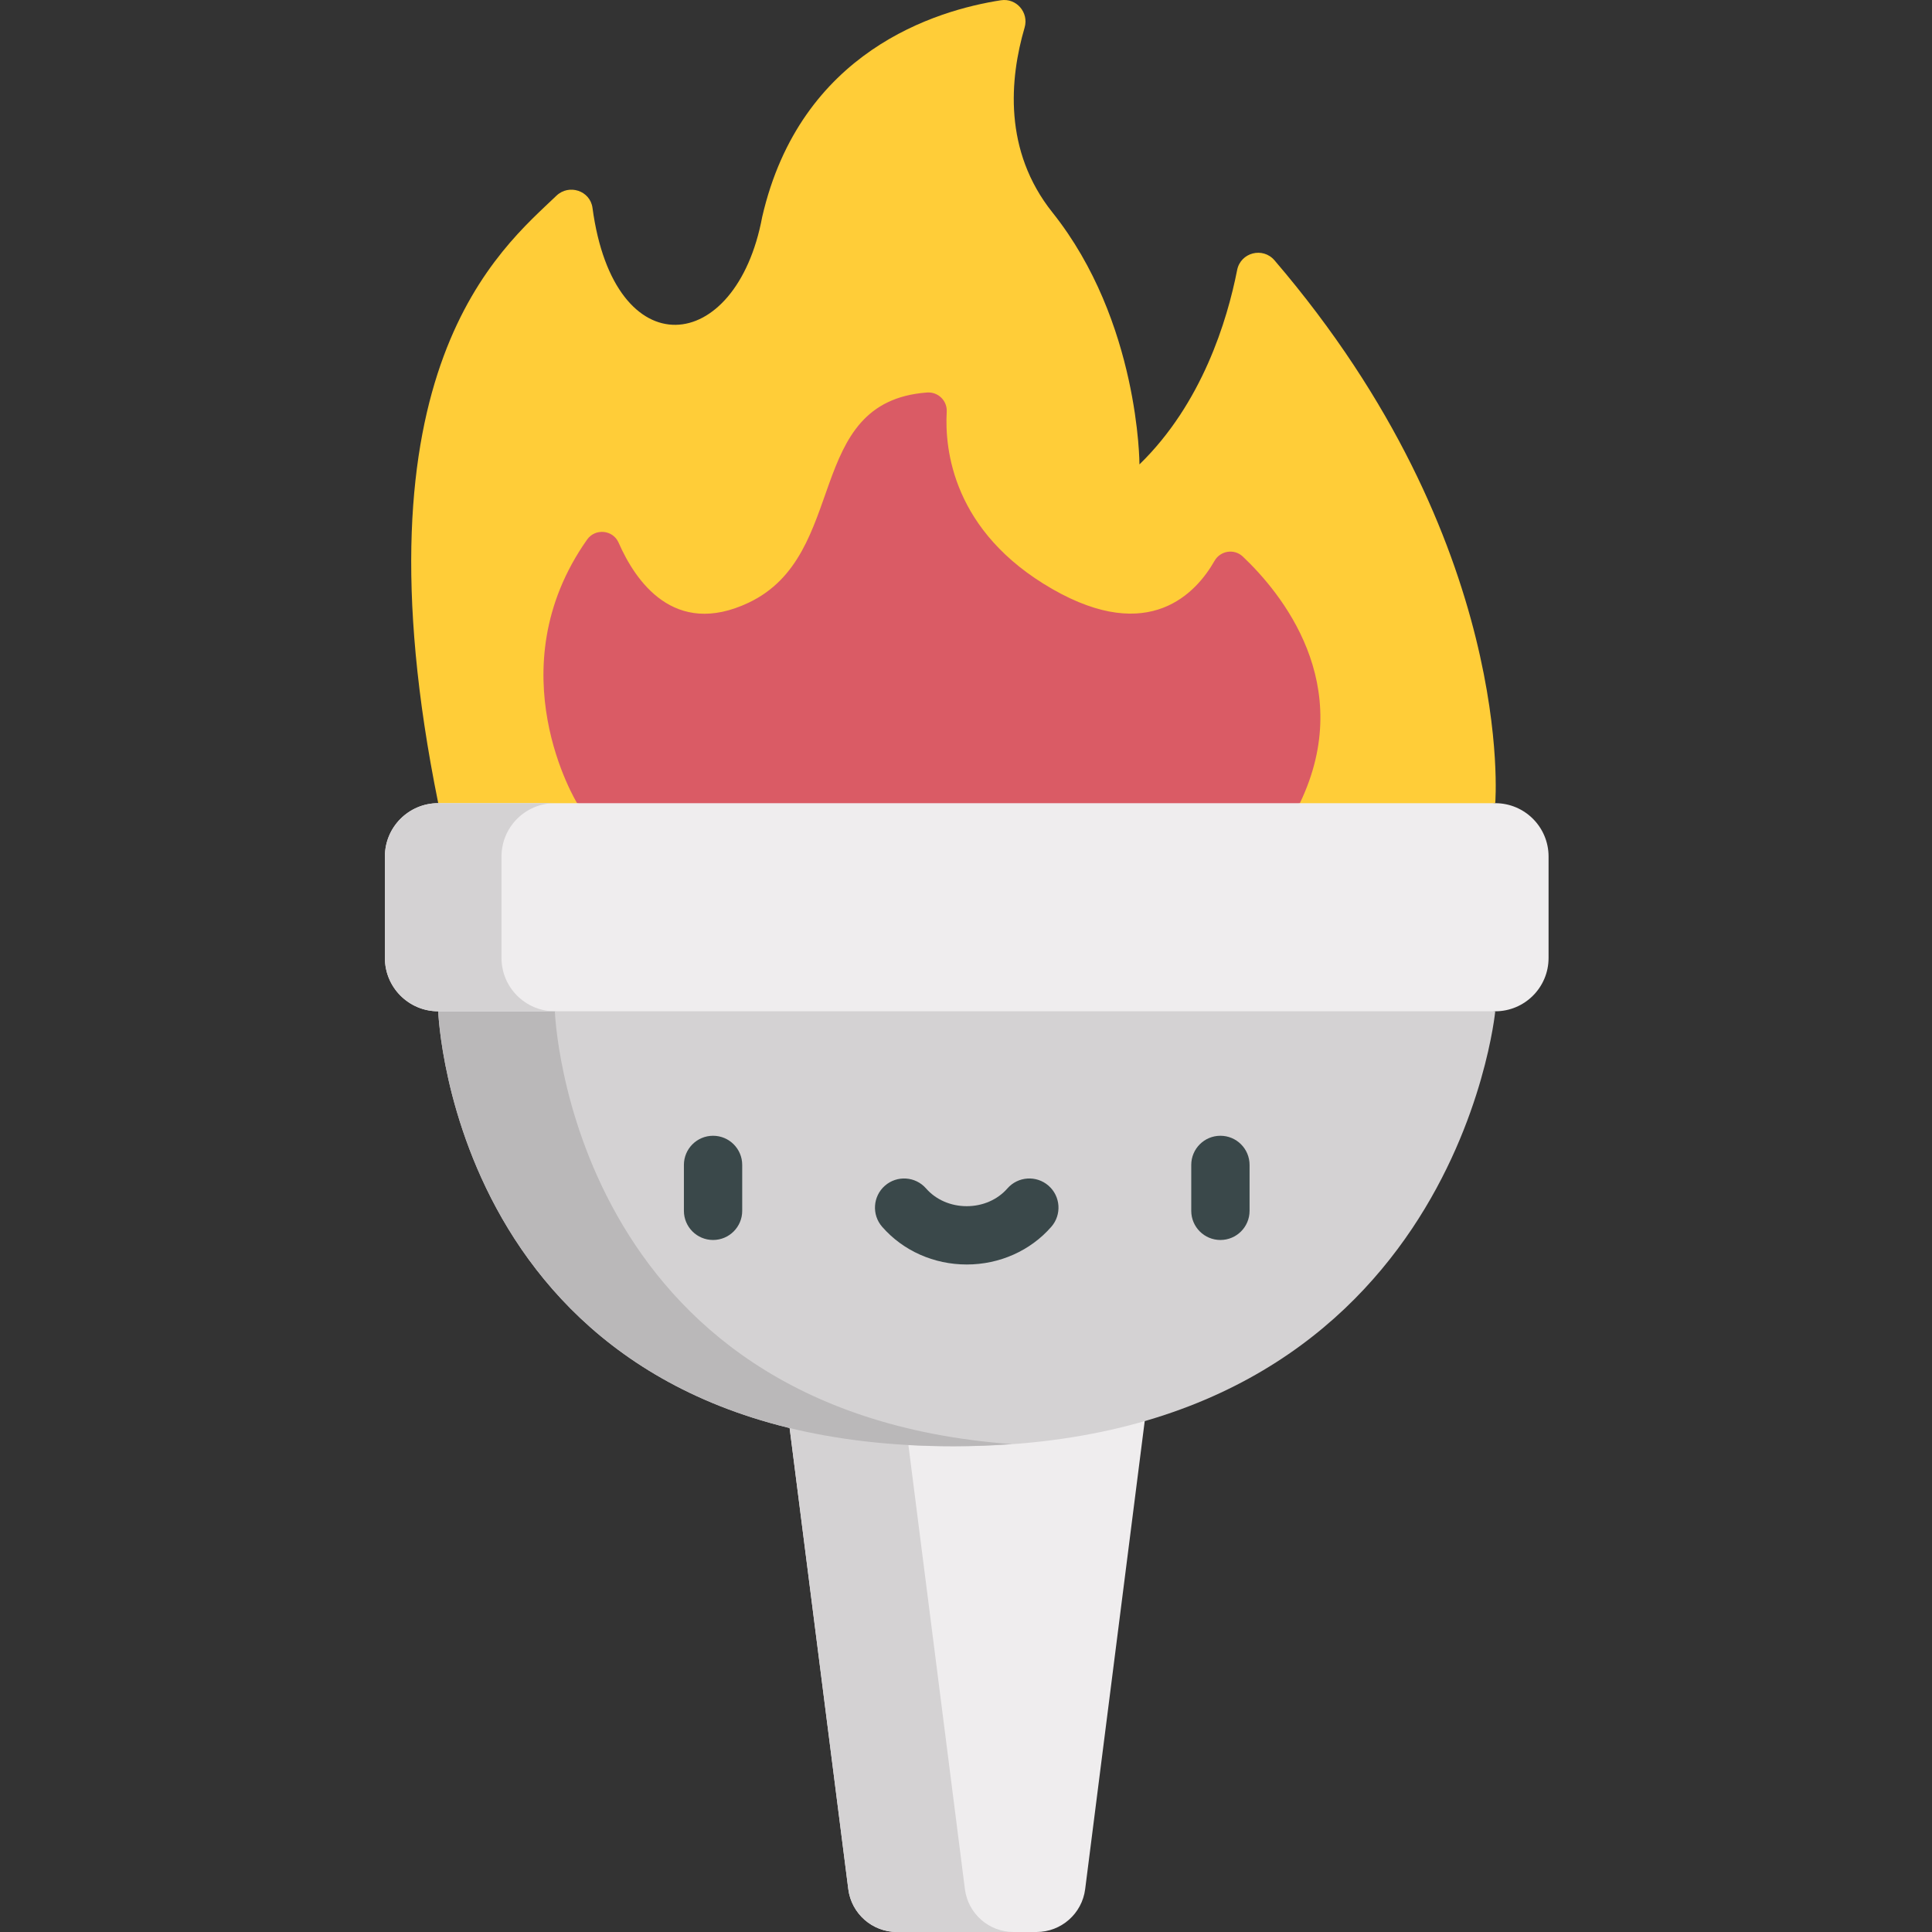 <svg height="512pt" viewBox="-102 0 512 512.002" width="512pt" xmlns="http://www.w3.org/2000/svg"><rect x="-102" y="0" width="512" height="512.002" fill="#333333" stroke="none"/><path d="m106.164 369.852 16.641 130.785c.828 6.496 6.352 11.367 12.902 11.367h36.977c6.547 0 12.074-4.871 12.898-11.367l16.641-130.785zm0 0" fill="#efedee"/><path d="m153.711 500.637-16.641-130.785h-30.906l16.641 130.785c.828 6.496 6.352 11.363 12.902 11.363h30.902c-6.547 0-12.074-4.867-12.898-11.363zm0 0" fill="#d4d2d3"/><path d="m14.133 268.004s3.965 115.273 136.547 115.273c132.582 0 143.574-115.273 143.574-115.273l-140.059-27.574zm0 0" fill="#d4d2d3"/><path d="m45.039 268.004 124.609-24.531-15.453-3.043-140.062 27.574s3.961 115.273 136.547 115.273c5.359 0 10.5-.207 15.469-.57-117.441-8.582-121.109-114.703-121.109-114.703zm0 0" fill="#bab8b9"/><g fill="#3a484a"><path d="m86.969 328.609c-4.27 0-7.727-3.457-7.727-7.723v-12.168c0-4.27 3.457-7.727 7.727-7.727 4.266 0 7.723 3.457 7.723 7.727v12.168c0 4.266-3.457 7.723-7.723 7.723zm0 0"/><path d="m221.422 328.609c-4.266 0-7.727-3.457-7.727-7.723v-12.168c0-4.27 3.461-7.727 7.727-7.727s7.727 3.457 7.727 7.727v12.168c0 4.266-3.461 7.723-7.727 7.723zm0 0"/><path d="m154.195 335.105c-8.699 0-16.867-3.637-22.41-9.984-2.809-3.211-2.48-8.094.73-10.902 3.215-2.805 8.094-2.48 10.902.734 2.613 2.988 6.539 4.699 10.777 4.699 4.234 0 8.164-1.711 10.773-4.699 2.809-3.215 7.691-3.539 10.902-.734 3.215 2.809 3.543 7.691.734 10.902-5.547 6.348-13.715 9.984-22.41 9.984zm0 0"/></g><path d="m294.254 212.852s5.738-68.875-58.496-143.863c-3.102-3.617-8.992-2.086-9.906 2.586-2.629 13.367-9.285 35.355-25.883 51.5 0 0 0-37.859-23.059-66.77-13.051-16.363-11.332-35.48-7.379-48.992 1.172-4-2.168-7.879-6.285-7.242-17.094 2.641-53.133 13.426-63.262 57.437-6.855 36.738-39.234 40.27-44.969-2.426-.617-4.57-6.242-6.402-9.566-3.211-14.543 13.973-54.711 45.797-31.312 160.98l140.059 27.578zm0 0" fill="#ffcd38"/><path d="m227.355 147.492c-2.277-2.152-5.949-1.57-7.5 1.152-4.801 8.43-17.223 22.223-42.945 7.473-26.469-15.184-28.582-37.113-28.02-46.984.168-2.945-2.289-5.332-5.23-5.113-32.887 2.453-20.379 42.992-47.289 55.711-19.766 9.344-30.023-5.828-34.434-15.914-1.5-3.426-6.199-3.875-8.355-.816-24.375 34.586-2.641 69.852-2.641 69.852l103.254 27.578 88.281-27.578c15.152-31.539-5.109-55.898-15.121-65.359zm0 0" fill="#da5b65"/><path d="m294.254 212.852h-280.121c-7.805 0-14.133 6.328-14.133 14.133v26.887c0 7.809 6.328 14.133 14.133 14.133h280.121c7.805 0 14.133-6.324 14.133-14.133v-26.887c0-7.805-6.328-14.133-14.133-14.133zm0 0" fill="#efedee"/><path d="m30.906 253.871v-26.887c0-7.805 6.328-14.133 14.133-14.133h-30.906c-7.805 0-14.133 6.328-14.133 14.133v26.887c0 7.809 6.328 14.133 14.133 14.133h30.906c-7.805 0-14.133-6.324-14.133-14.133zm0 0" fill="#d4d2d3"/></svg>